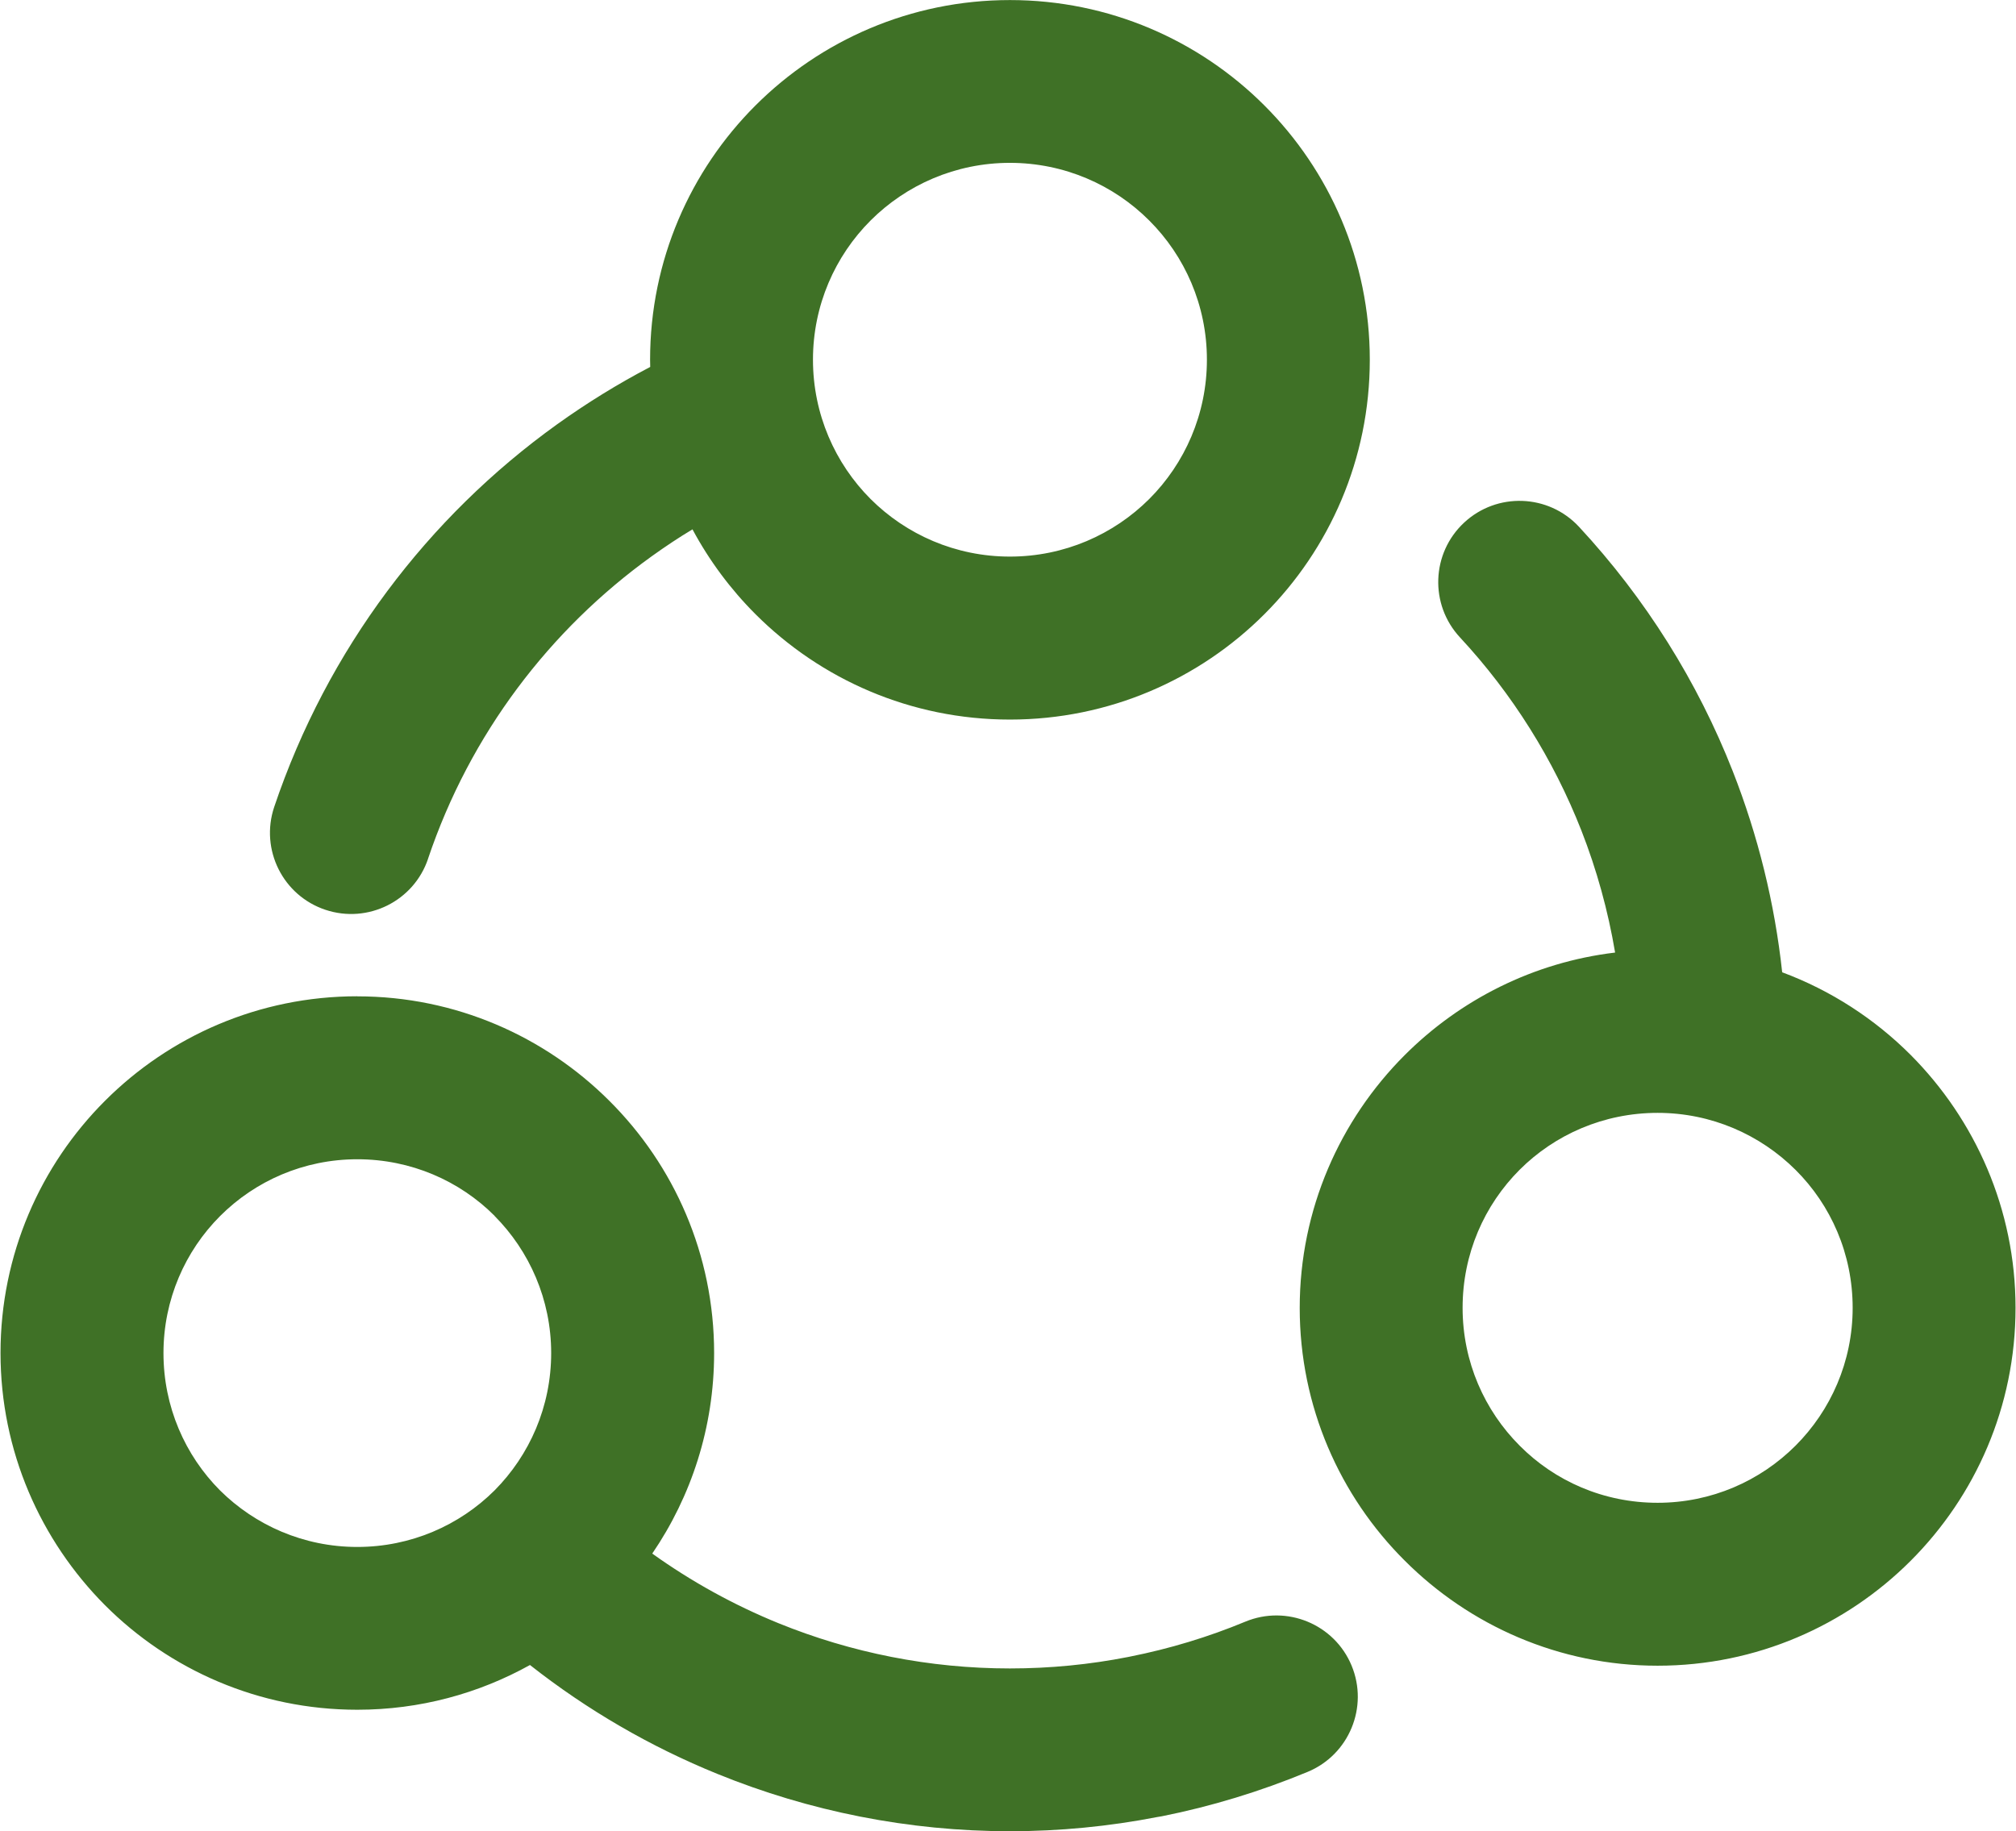 <?xml version="1.0" encoding="UTF-8"?>
<!DOCTYPE svg PUBLIC "-//W3C//DTD SVG 1.1//EN" "http://www.w3.org/Graphics/SVG/1.1/DTD/svg11.dtd">
<!-- Creator: CorelDRAW 2017 -->
<svg xmlns="http://www.w3.org/2000/svg" xml:space="preserve" width="0.317in" height="0.288in" version="1.1" style="shape-rendering:geometricPrecision; text-rendering:geometricPrecision; image-rendering:optimizeQuality; fill-rule:evenodd; clip-rule:evenodd"
viewBox="0 0 316.56 287.75"
 xmlns:xlink="http://www.w3.org/1999/xlink">
 <defs>
  <style type="text/css">
   <![CDATA[
    .fil0 {fill:#3f7126}
   ]]>
  </style>
 </defs>
 <g id="Layer_x0020_1">
  <path class="fil0" d="M67.18 134.91c-2.23,6.68 -9.46,10.28 -16.14,8.05 -6.68,-2.23 -10.28,-9.46 -8.05,-16.14 8.36,-24.81 24.18,-45.58 44.43,-60.13 4.66,-3.34 9.56,-6.37 14.65,-9.03l-0.02 -1.13c0,-15.6 6.33,-29.74 16.56,-39.96 10.23,-10.22 24.37,-16.56 39.97,-16.56 15.6,0 29.75,6.33 39.98,16.56 10.23,10.23 16.56,24.37 16.56,39.96 0,15.6 -6.33,29.75 -16.56,39.98 -10.23,10.23 -24.38,16.56 -39.98,16.56 -15.6,0 -29.74,-6.33 -39.97,-16.56 -3.91,-3.91 -7.26,-8.41 -9.9,-13.33 -2.19,1.31 -4.31,2.73 -6.39,4.22 -16.02,11.52 -28.55,27.93 -35.15,47.52zm113.29 -100.26c-5.58,-5.59 -13.34,-9.06 -21.89,-9.06 -8.54,0 -16.3,3.47 -21.89,9.06 -5.58,5.58 -9.05,13.33 -9.05,21.87 0,8.55 3.47,16.3 9.05,21.89 5.59,5.58 13.34,9.05 21.89,9.05 8.55,0 16.3,-3.47 21.89,-9.05 5.59,-5.59 9.06,-13.34 9.06,-21.89 0,-8.54 -3.47,-16.29 -9.06,-21.87zm-124.41 121.91c15.43,0 29.44,6.28 39.59,16.42 10.18,10.14 16.46,24.16 16.46,39.63 0,11.67 -3.59,22.53 -9.72,31.51 6.17,4.42 12.84,8.09 19.83,10.94 11.41,4.64 23.76,7.11 36.36,7.11 6.29,0 12.54,-0.61 18.62,-1.81l0.24 -0.05c6.24,-1.24 12.32,-3.08 18.12,-5.49 6.51,-2.7 14,0.39 16.7,6.9 2.7,6.51 -0.39,14 -6.9,16.7 -7.46,3.09 -15.15,5.43 -22.92,6.98l-0.66 0.11c-7.65,1.49 -15.42,2.24 -23.2,2.24 -15.88,0 -31.5,-3.12 -45.96,-9.01 -10.5,-4.27 -20.42,-10.01 -29.44,-17.11 -8.06,4.48 -17.3,7.03 -27.13,7.03 -15.47,0 -29.5,-6.28 -39.63,-16.42 -10.14,-10.19 -16.42,-24.21 -16.42,-39.64 0,-15.47 6.28,-29.5 16.42,-39.63 10.14,-10.14 24.16,-16.42 39.63,-16.42zm21.56 34.49c-5.49,-5.5 -13.14,-8.89 -21.56,-8.89 -8.42,0 -16.05,3.41 -21.55,8.91 -5.5,5.5 -8.91,13.13 -8.91,21.55 0,8.43 3.4,16.07 8.88,21.57 5.52,5.48 13.15,8.89 21.57,8.89 8.41,0 16.04,-3.39 21.55,-8.87 5.52,-5.55 8.91,-13.19 8.91,-21.59 0,-8.42 -3.42,-16.05 -8.9,-21.56zm202.29 -38.27c7.65,2.85 14.51,7.31 20.18,12.98 10.15,10.2 16.48,24.26 16.48,39.75 0,15.51 -6.3,29.57 -16.48,39.75 -10.17,10.17 -24.24,16.48 -39.75,16.48 -15.49,0 -29.55,-6.33 -39.72,-16.5 -10.2,-10.15 -16.51,-24.22 -16.51,-39.72 0,-15.48 6.32,-29.54 16.48,-39.71 8.71,-8.72 20.25,-14.6 33.07,-16.13 -1.11,-6.59 -2.89,-13.02 -5.3,-19.18 -4.37,-11.12 -10.81,-21.45 -19.07,-30.34 -4.8,-5.16 -4.51,-13.24 0.65,-18.04 5.16,-4.8 13.24,-4.51 18.04,0.65 10.48,11.29 18.65,24.37 24.17,38.43 3.96,10.1 6.59,20.74 7.76,31.6zm2.11 31.06c-5.55,-5.53 -13.22,-8.97 -21.68,-8.97 -8.49,0 -16.16,3.43 -21.67,8.93 -5.55,5.55 -8.97,13.21 -8.97,21.71 0,8.46 3.44,16.13 8.97,21.66 5.51,5.55 13.17,8.97 21.67,8.97 8.46,0 16.13,-3.44 21.66,-8.97 5.53,-5.53 8.98,-13.2 8.98,-21.66 0,-8.5 -3.43,-16.16 -8.96,-21.67z"/>
 </g>
</svg>

